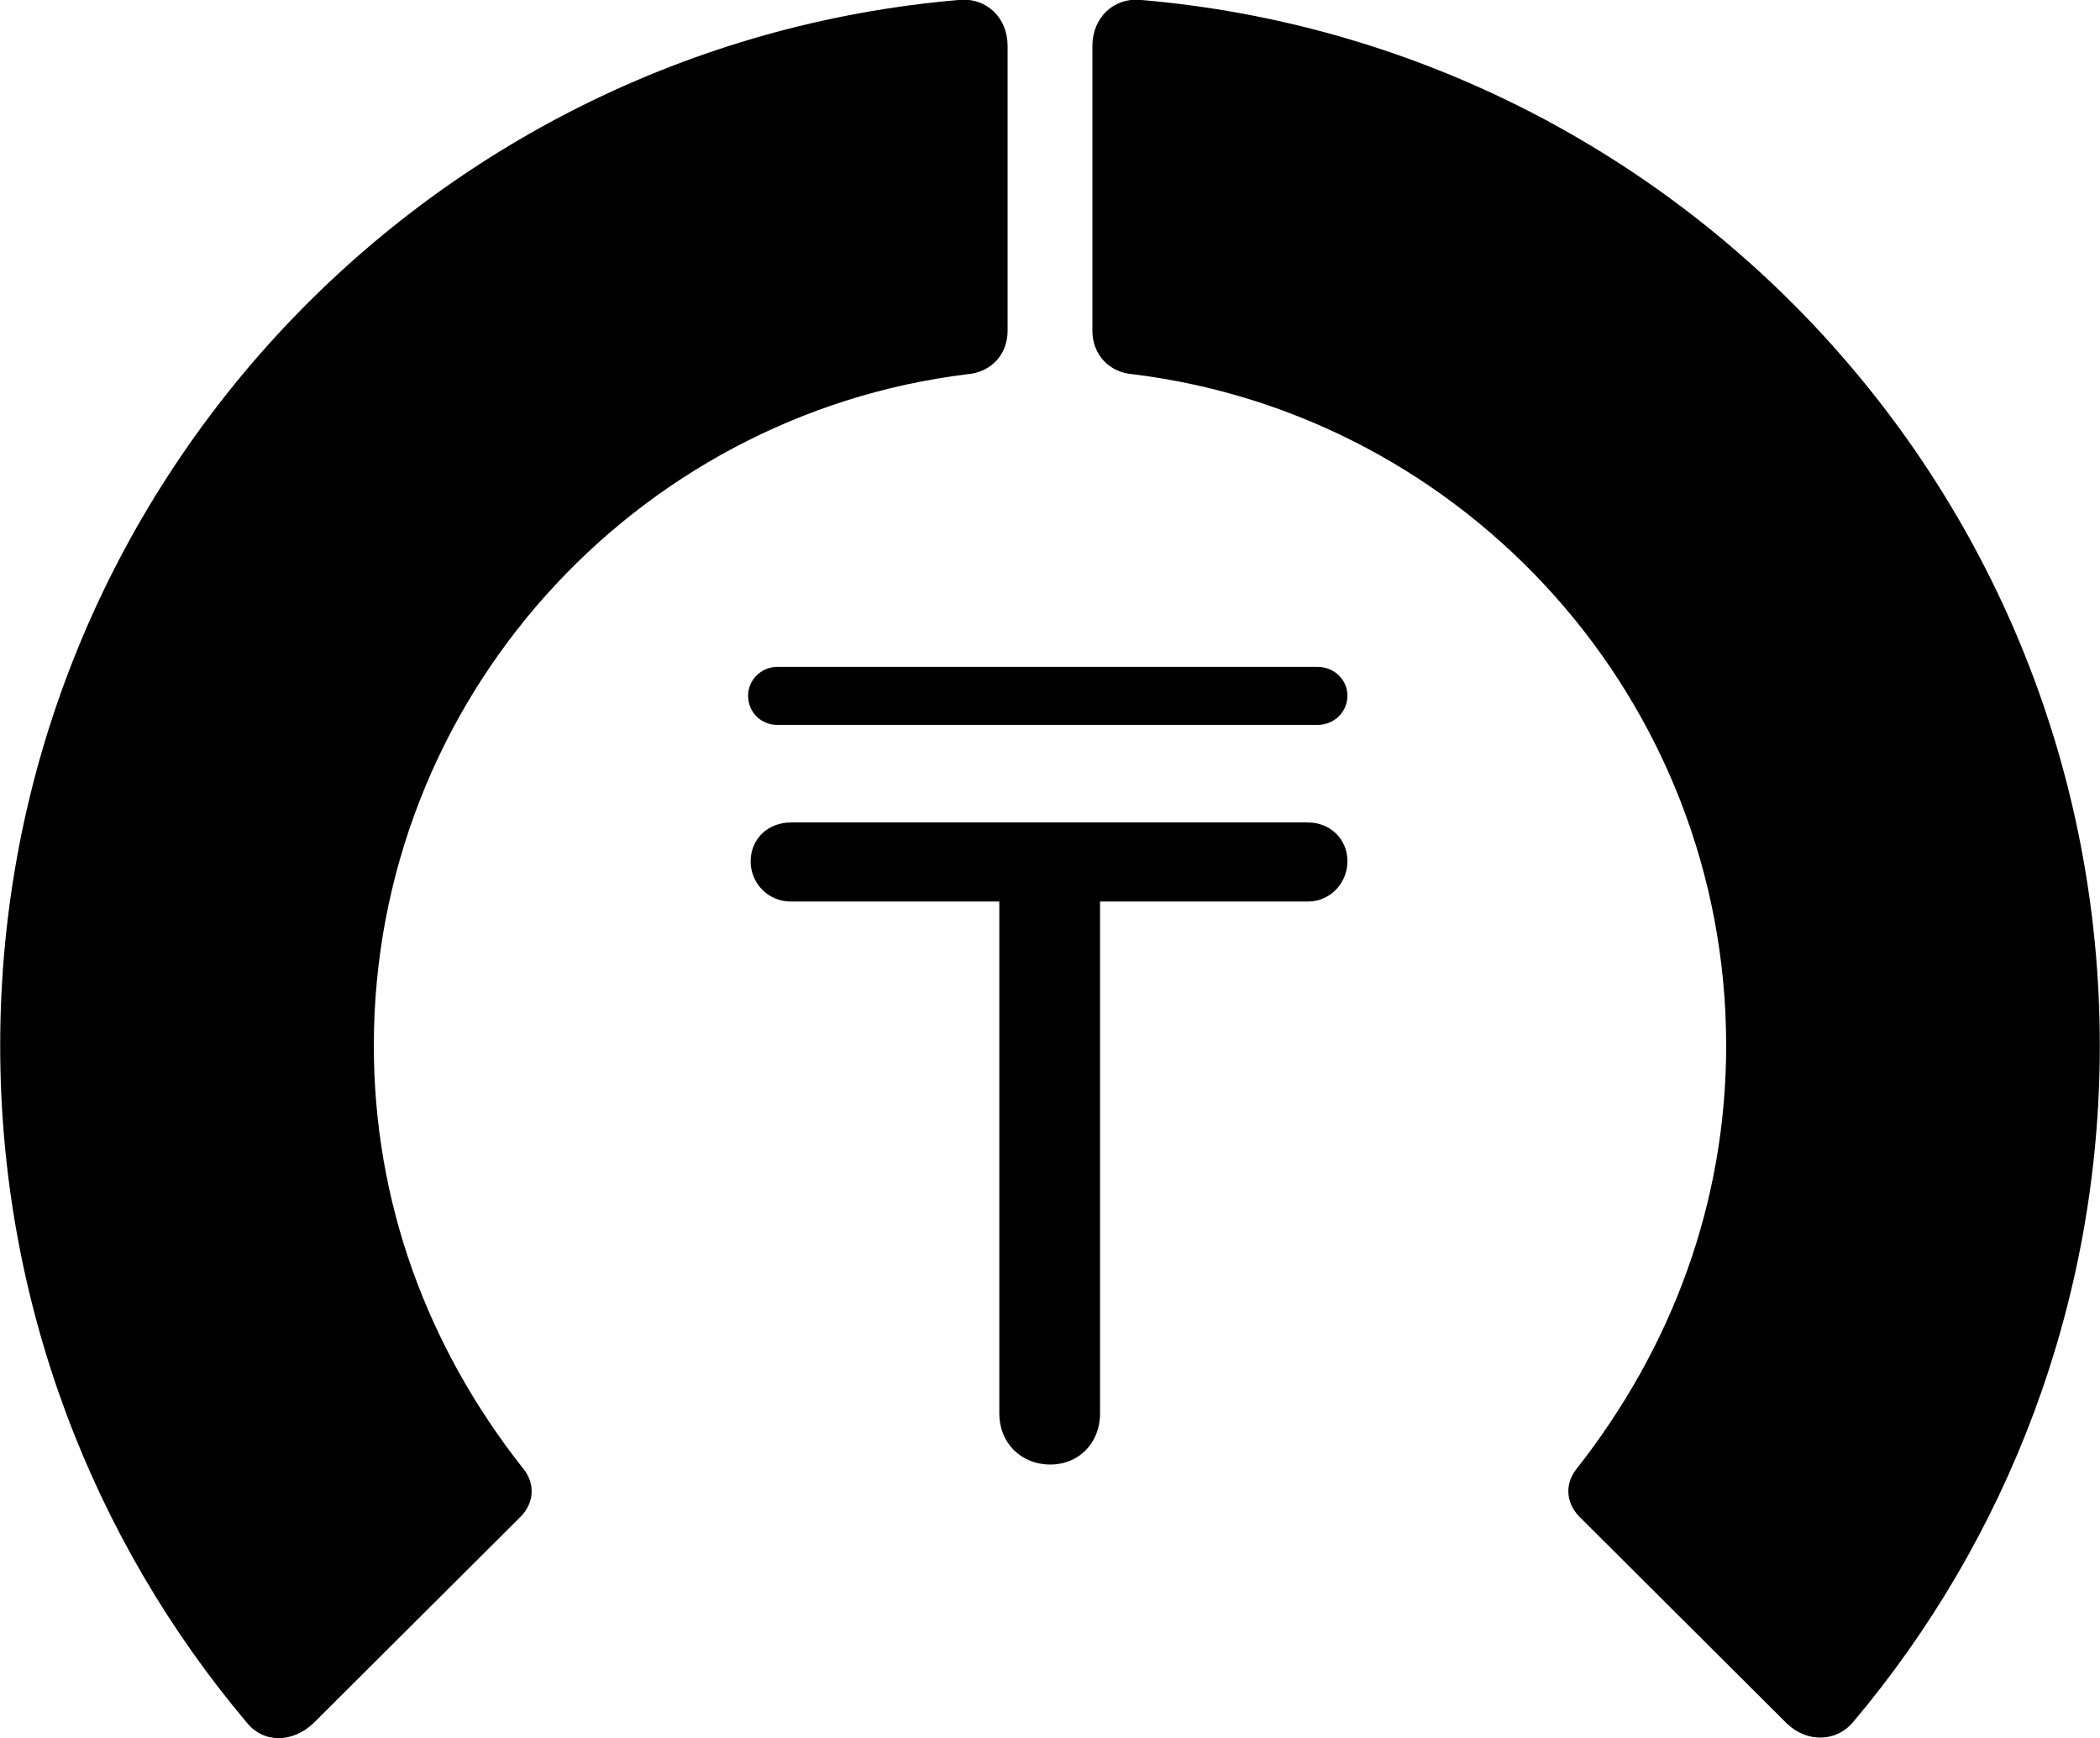 <svg viewBox="0 0 32.936 27.262" xmlns="http://www.w3.org/2000/svg"><path d="M32.933 16.399C32.933 7.779 26.323 0.719 17.893 -0.001C17.463 -0.041 17.133 0.279 17.133 0.719V5.189C17.133 5.559 17.393 5.839 17.763 5.869C22.993 6.509 27.073 10.979 27.073 16.399C27.073 18.859 26.223 21.129 24.733 23.029C24.543 23.259 24.553 23.559 24.763 23.779L28.023 27.029C28.333 27.329 28.793 27.329 29.063 27.009C31.483 24.139 32.933 20.429 32.933 16.399ZM0.003 16.399C0.003 20.439 1.453 24.149 3.873 27.019C4.143 27.349 4.593 27.329 4.913 27.029L8.173 23.779C8.383 23.559 8.393 23.259 8.203 23.029C6.703 21.129 5.863 18.859 5.863 16.399C5.863 10.979 9.943 6.509 15.173 5.869C15.543 5.839 15.803 5.559 15.803 5.189V0.719C15.803 0.279 15.473 -0.041 15.043 -0.001C6.613 0.719 0.003 7.779 0.003 16.399ZM11.733 10.909C11.733 11.169 11.933 11.369 12.193 11.369H20.663C20.933 11.369 21.133 11.159 21.133 10.909C21.133 10.669 20.933 10.459 20.663 10.459H12.193C11.933 10.459 11.733 10.669 11.733 10.909ZM16.473 22.969C16.923 22.969 17.253 22.629 17.253 22.169V14.139H20.513C20.863 14.139 21.133 13.849 21.133 13.509C21.133 13.159 20.863 12.899 20.513 12.899H12.403C12.043 12.899 11.773 13.159 11.773 13.509C11.773 13.849 12.043 14.139 12.403 14.139H15.673V22.169C15.673 22.629 16.013 22.969 16.473 22.969Z" /></svg>